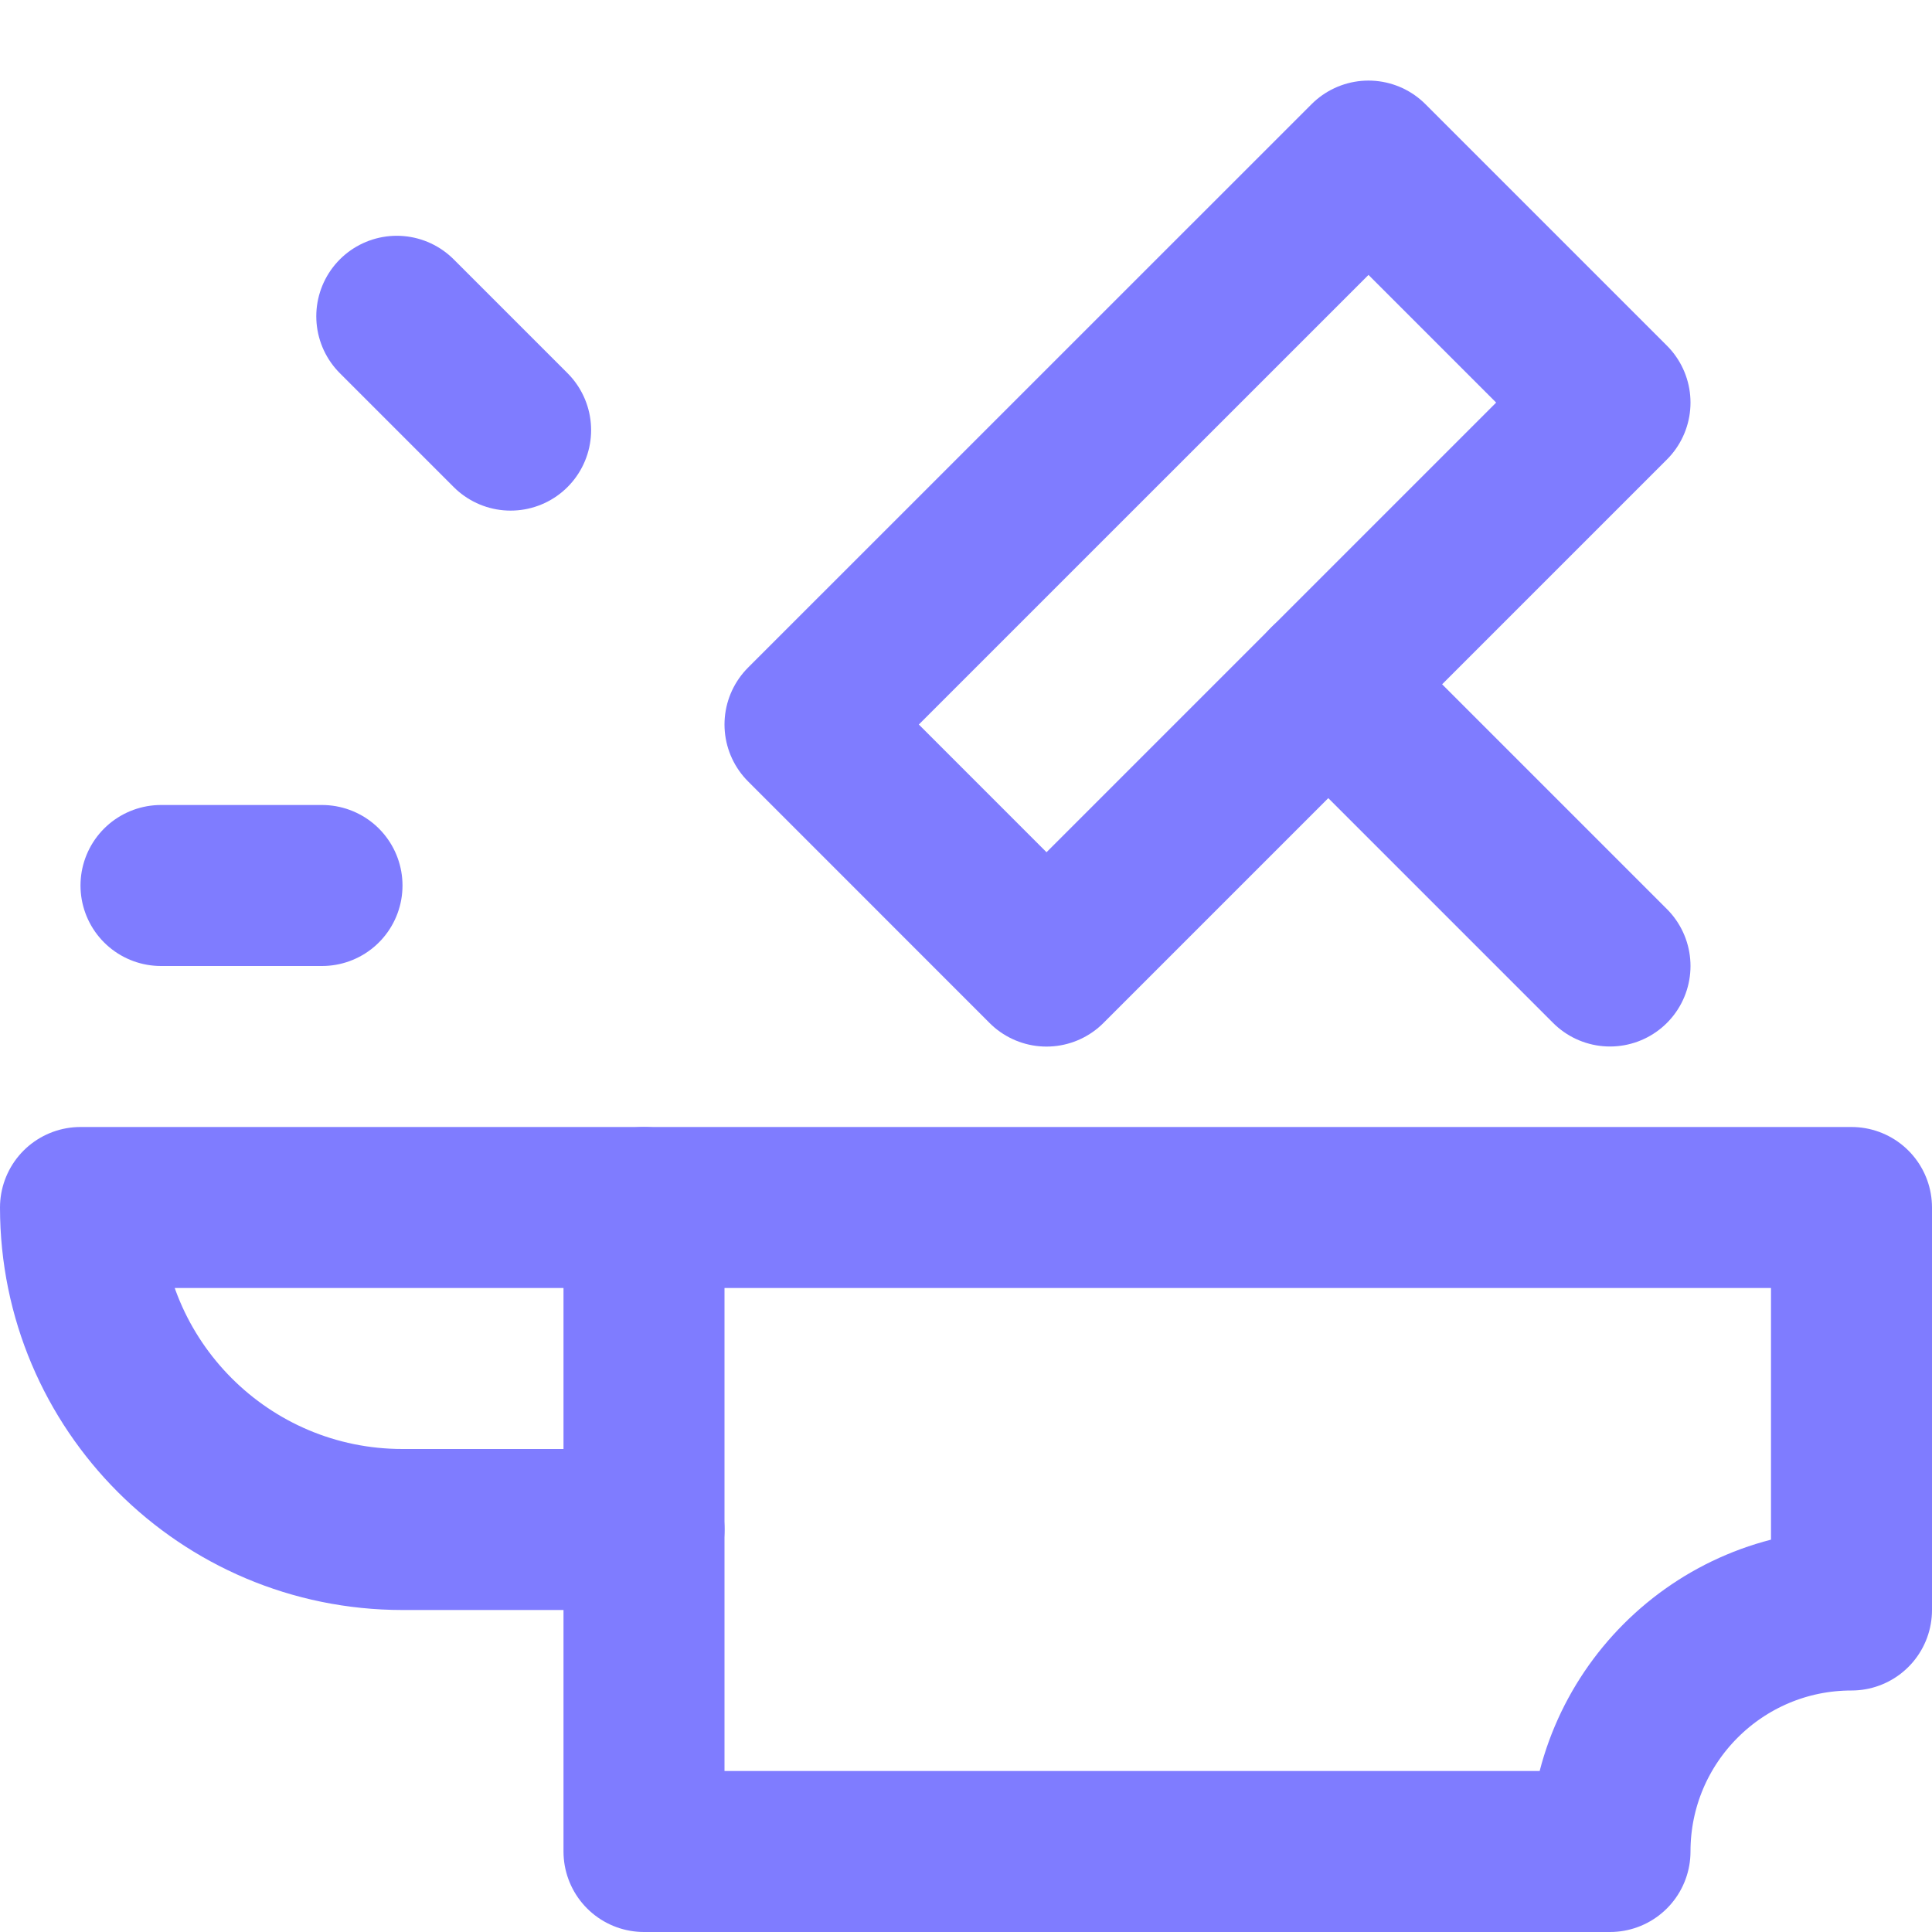 <svg width="24" height="24" viewBox="0 0 24 24" fill="none" xmlns="http://www.w3.org/2000/svg">
<path d="M8 15H1C1 17.209 2.791 19 5 19H8" stroke="#7F7CFF" stroke-width="2" stroke-miterlimit="10" stroke-linecap="round" stroke-linejoin="round"/>
<path d="M23 20V15H8V23H20C20 21.343 21.343 20 23 20Z" stroke="#7F7CFF" stroke-width="2" stroke-miterlimit="10" stroke-linecap="round" stroke-linejoin="round"/>
<path d="M17 2.001L10 9L13 12.001L20 5.001L17 2.001Z" stroke="#7F7CFF" stroke-width="2" stroke-miterlimit="10" stroke-linecap="round" stroke-linejoin="round"/>
<path d="M4 11H2" stroke="#7F7CFF" stroke-width="2" stroke-miterlimit="10" stroke-linecap="round" stroke-linejoin="round"/>
<path d="M6.343 5.343L4.929 3.929" stroke="#7F7CFF" stroke-width="2" stroke-miterlimit="10" stroke-linecap="round" stroke-linejoin="round"/>
<path d="M16.5 8.5L20 12" stroke="#7F7CFF" stroke-width="2" stroke-miterlimit="10" stroke-linecap="round" stroke-linejoin="round"/>
</svg>
